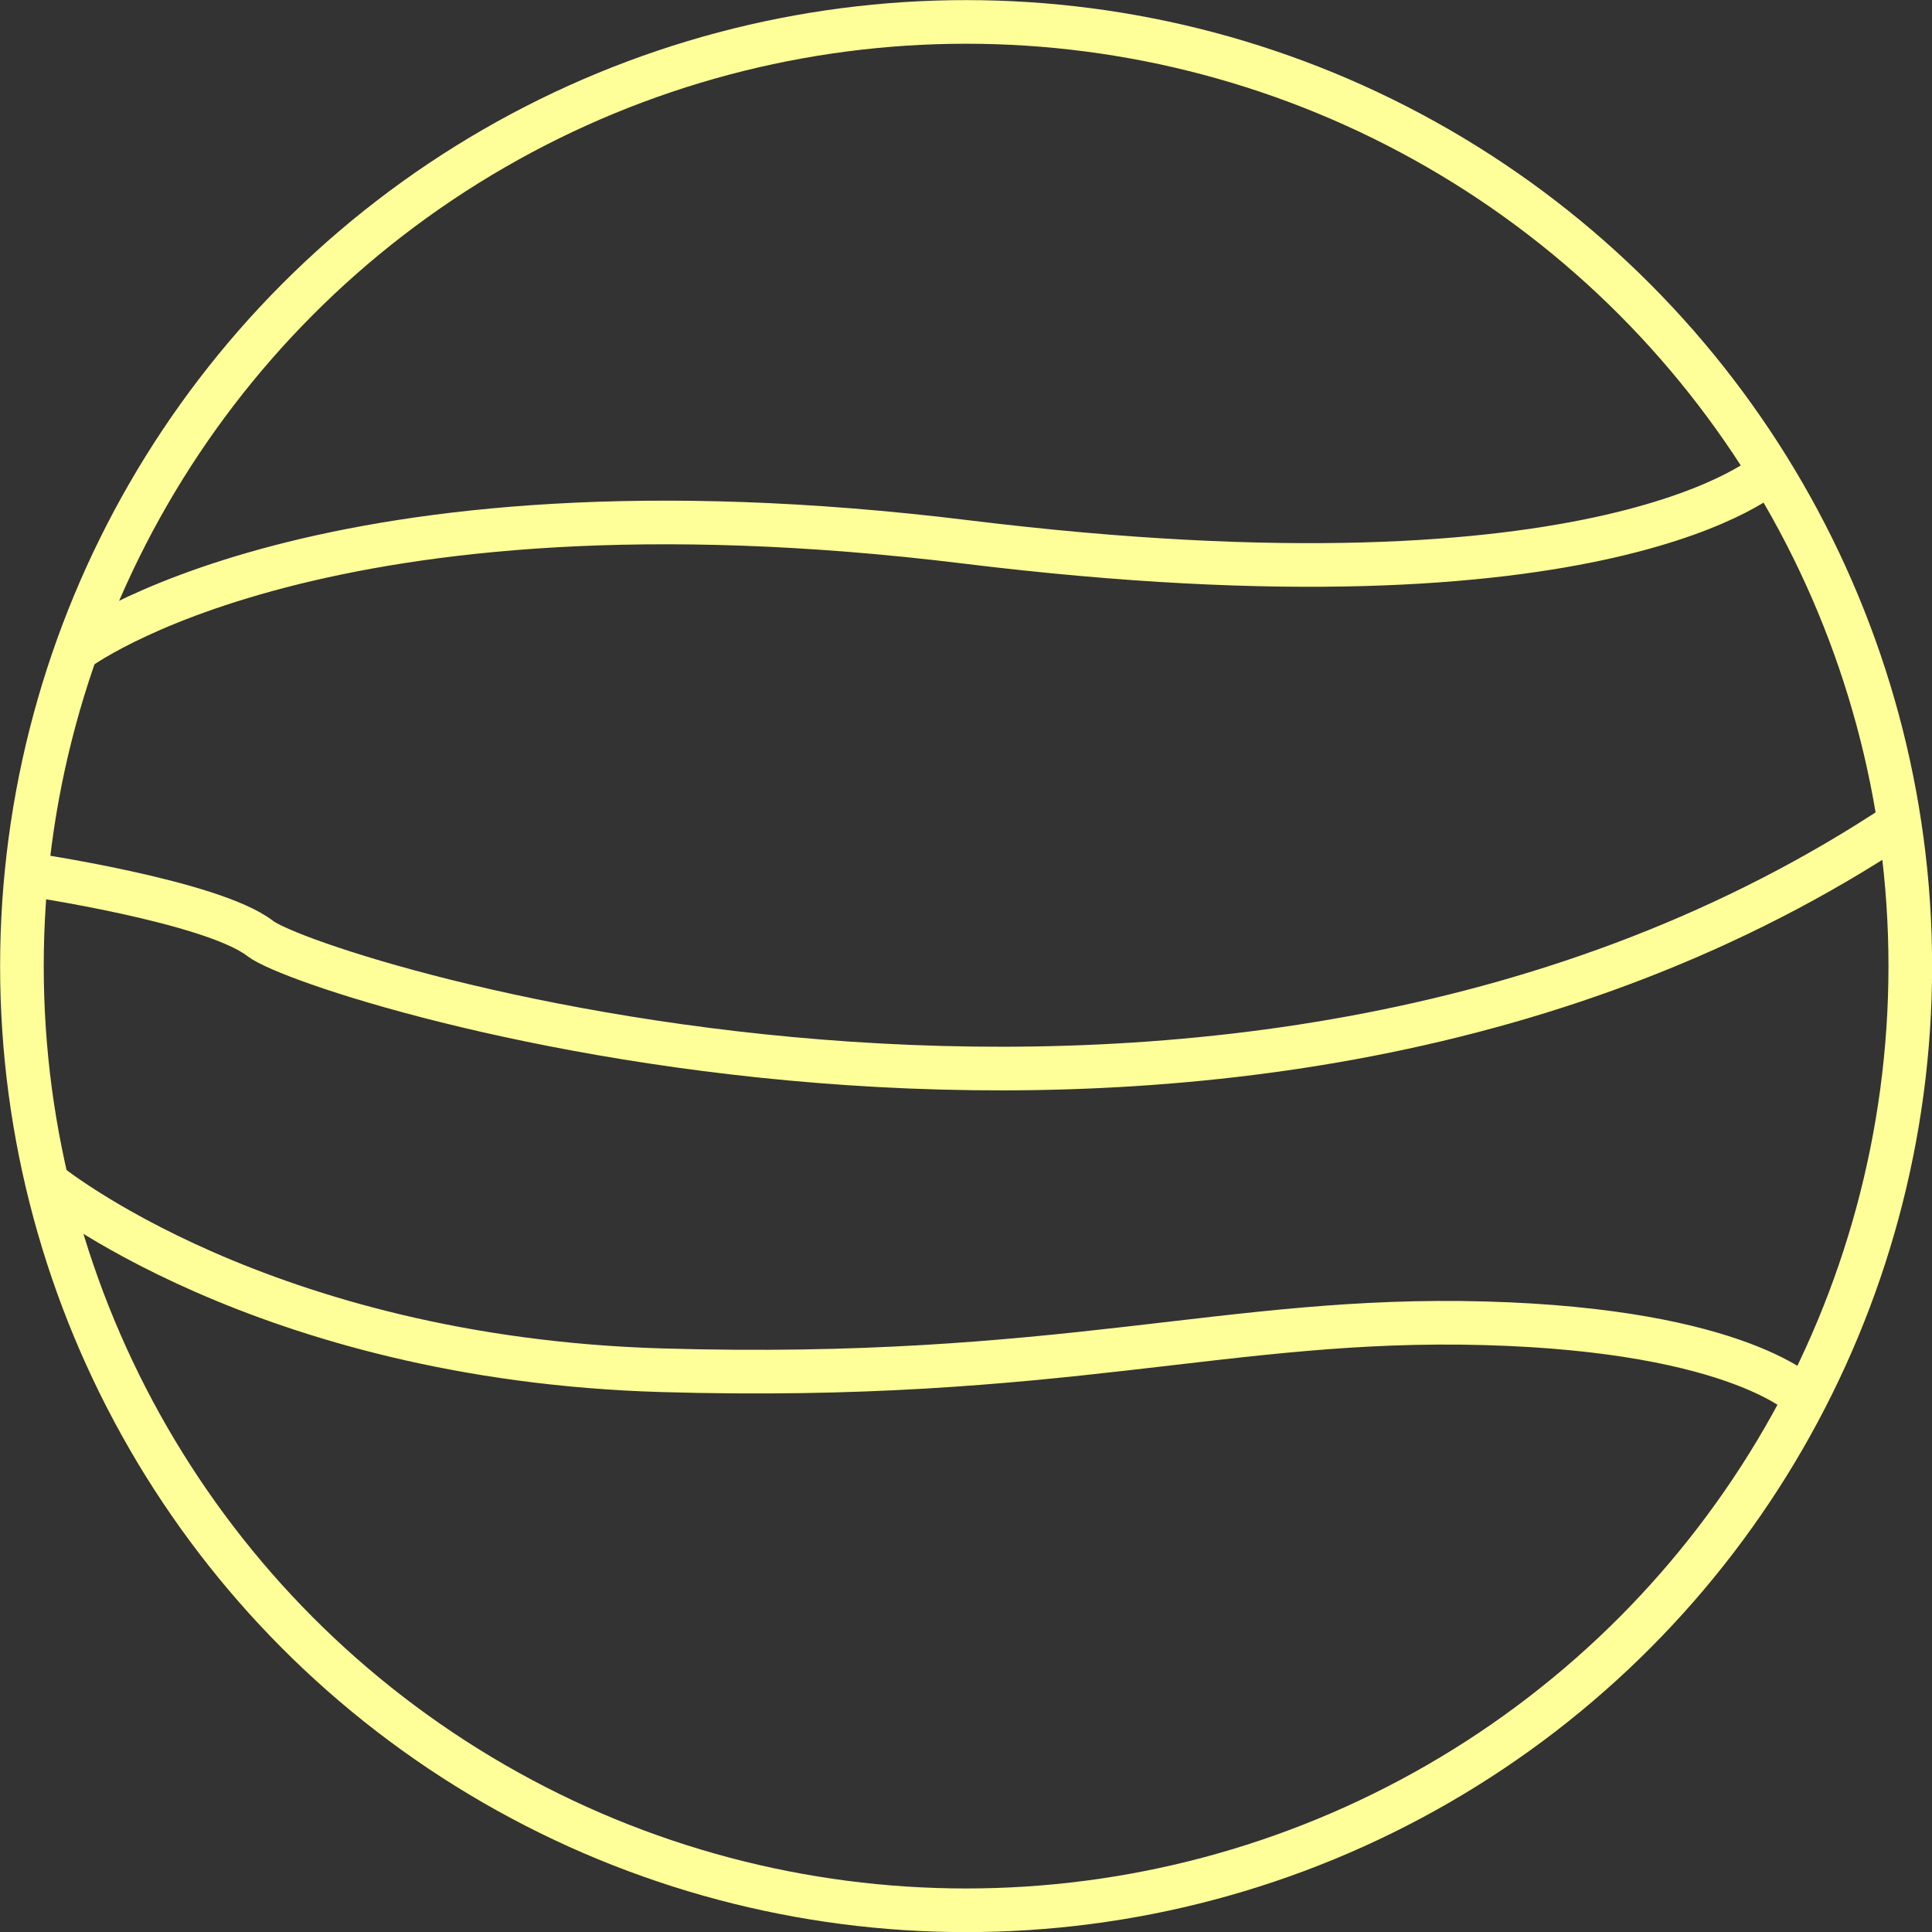 <svg xmlns="http://www.w3.org/2000/svg" viewBox="0 0 92.55 92.55"><rect x="0" y="0" width="92.55" height="92.55" fill="#333333" stroke="none"/><defs><style>.cls-1{fill:none;stroke:#ff9;stroke-miterlimit:10;stroke-width:2.09px;}</style></defs><g id="레이어_2" data-name="레이어 2"><g id="레이어_1-2" data-name="레이어 1"><circle class="cls-1" cx="46.28" cy="46.28" r="45.23"/><path class="cls-1" d="M3.63,31.17s11.77-9,42.65-5.21,38.53-3.39,38.53-3.39"/><path class="cls-1" d="M1.26,41.87s8.91,1.3,11.21,3.09C15.13,47,58.94,60.73,91,39.41"/><path class="cls-1" d="M2.24,56.64s10.27,8.44,29.47,9,27.11-2.59,39.42-2.25S86.49,67,86.49,67"/></g></g></svg>